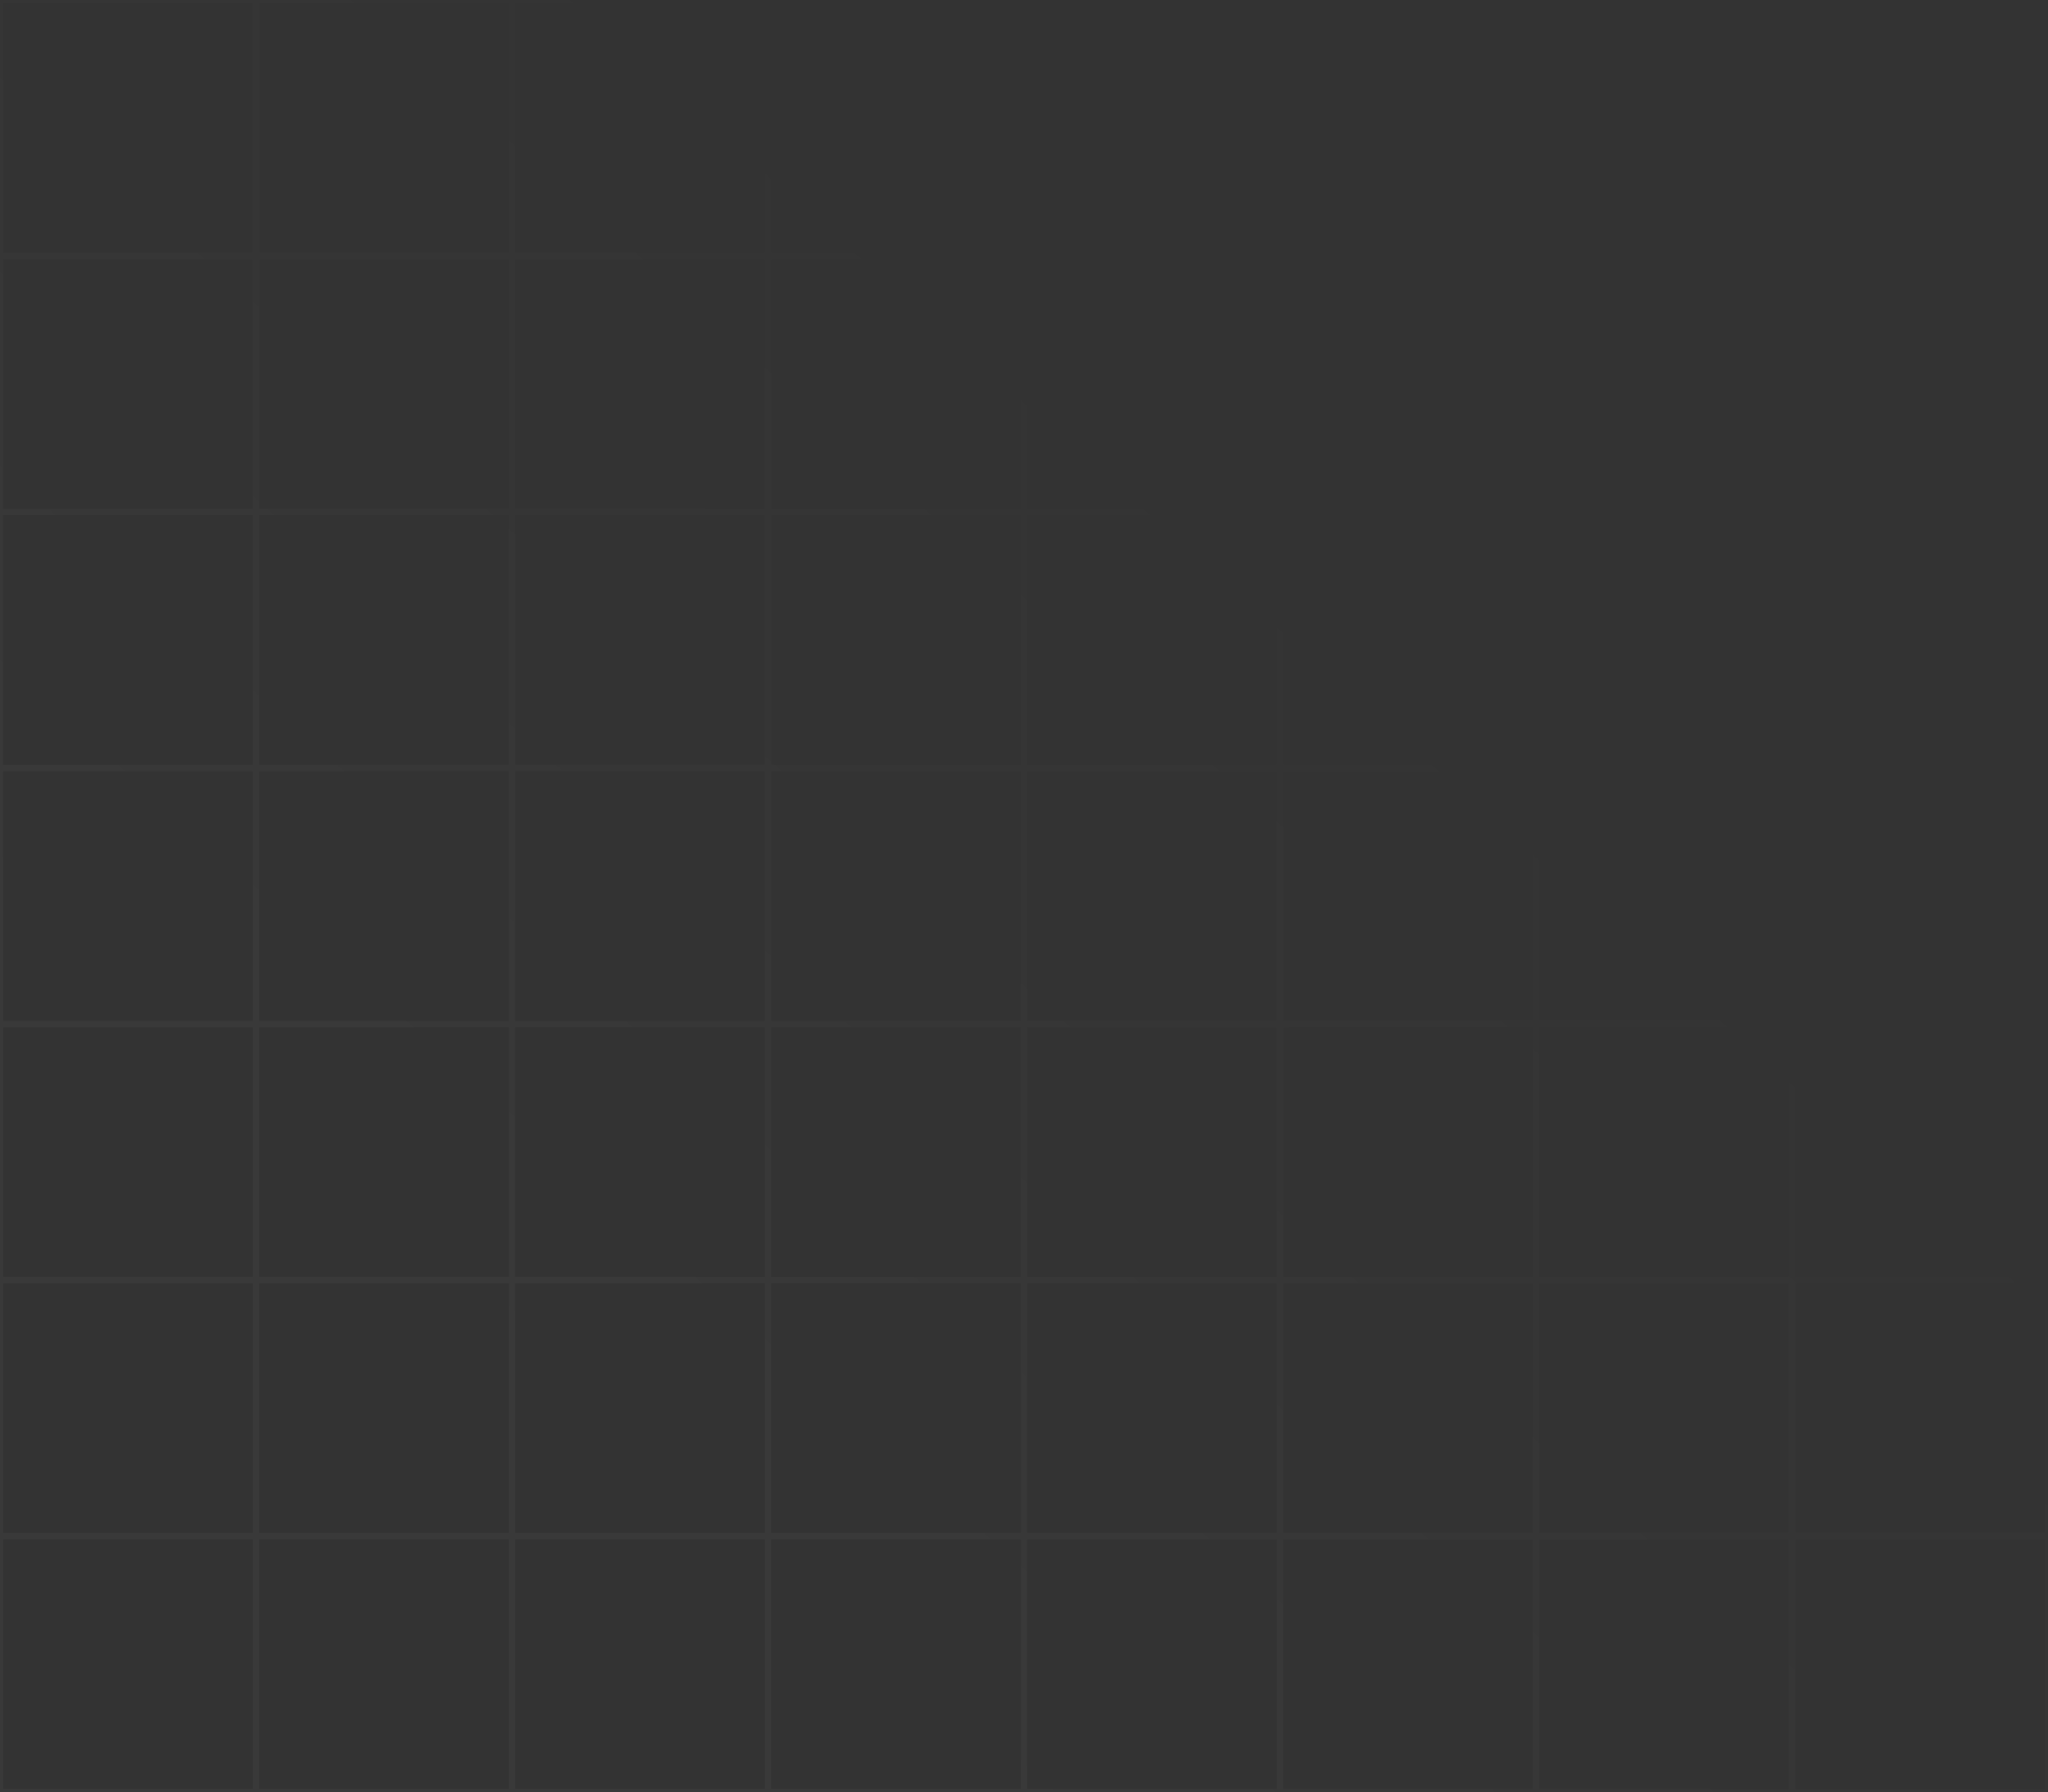 <svg width="537" height="470" viewBox="0 0 537 470" fill="none" xmlns="http://www.w3.org/2000/svg">
<rect x="0" y="0" width="537" height="470" fill="#333333" stroke="none"/>
<path opacity="0.1" fill-rule="evenodd" clip-rule="evenodd" d="M537 470L0 470L0 0L537 0L537 470ZM536.161 469.161H470.714V403.696H536.161V469.161ZM469.036 469.161H403.589V403.696H469.036V469.161ZM336.464 469.161H401.911V403.696H336.464V469.161ZM334.786 469.161L269.339 469.161V403.696H334.786V469.161ZM202.214 469.161H267.661V403.696L202.214 403.696V469.161ZM200.536 469.161H135.089V403.696H200.536V469.161ZM67.964 469.161H133.411V403.696H67.964V469.161ZM66.286 469.161H0.839V403.696H66.286V469.161ZM470.714 402.018H536.161V336.554H470.714V402.018ZM469.036 402.018H403.589V336.554H469.036V402.018ZM336.464 402.018H401.911V336.554H336.464V402.018ZM334.786 402.018H269.339V336.554H334.786V402.018ZM202.214 402.018L267.661 402.018V336.554H202.214V402.018ZM200.536 402.018H135.089V336.554L200.536 336.554V402.018ZM67.964 402.018H133.411V336.554H67.964V402.018ZM66.286 402.018H0.839V336.554H66.286V402.018ZM470.714 334.875H536.161V269.411H470.714V334.875ZM469.036 334.875H403.589V269.411H469.036V334.875ZM336.464 334.875H401.911V269.411H336.464V334.875ZM334.786 334.875H269.339V269.411H334.786V334.875ZM202.214 334.875H267.661V269.411H202.214V334.875ZM200.536 334.875L135.089 334.875V269.411L200.536 269.411V334.875ZM67.964 334.875H133.411V269.411H67.964V334.875ZM66.286 334.875H0.839V269.411H66.286V334.875ZM470.714 267.732H536.161V202.268H470.714V267.732ZM469.036 267.732H403.589V202.268H469.036V267.732ZM336.464 267.732H401.911V202.268H336.464V267.732ZM334.786 267.732H269.339L269.339 202.268L334.786 202.268V267.732ZM202.214 267.732H267.661L267.661 202.268H202.214L202.214 267.732ZM200.536 267.732L135.089 267.732L135.089 202.268H200.536L200.536 267.732ZM67.964 267.732H133.411L133.411 202.268H67.964L67.964 267.732ZM66.286 267.732H0.839V202.268H66.286L66.286 267.732ZM470.714 200.589H536.161V135.125H470.714L470.714 200.589ZM469.036 200.589H403.589V135.125H469.036L469.036 200.589ZM336.464 200.589H401.911V135.125H336.464V200.589ZM334.786 200.589L269.339 200.589V135.125L334.786 135.125V200.589ZM202.214 200.589H267.661V135.125H202.214V200.589ZM200.536 200.589H135.089V135.125H200.536V200.589ZM67.964 200.589H133.411V135.125H67.964V200.589ZM66.286 200.589H0.839V135.125H66.286V200.589ZM470.714 133.446H536.161V67.982H470.714V133.446ZM469.036 133.446H403.589L403.589 67.982H469.036V133.446ZM336.464 133.446H401.911L401.911 67.982H336.464L336.464 133.446ZM334.786 133.446L269.339 133.446V67.982L334.786 67.982L334.786 133.446ZM202.214 133.446H267.661V67.982H202.214V133.446ZM200.536 133.446H135.089V67.982H200.536V133.446ZM67.964 133.446H133.411V67.982H67.964V133.446ZM66.286 133.446H0.839V67.982H66.286V133.446ZM470.714 66.304H536.161L536.161 0.839H470.714V66.304ZM469.036 66.304H403.589V0.839H469.036V66.304ZM336.464 66.304H401.911V0.839H336.464V66.304ZM334.786 66.304L269.339 66.304V0.839L334.786 0.839V66.304ZM202.214 66.304H267.661V0.839H202.214V66.304ZM200.536 66.304H135.089V0.839H200.536V66.304ZM67.964 66.304H133.411V0.839H67.964V66.304ZM66.286 66.304H0.839L0.839 0.839H66.286V66.304Z" fill="url(#paint0_linear_2_173)" fill-opacity="0.3"/>
<defs>
<linearGradient id="paint0_linear_2_173" x1="268.5" y1="470" x2="461.981" y2="251.983" gradientUnits="userSpaceOnUse">
<stop stop-color="white"/>
<stop offset="1" stop-color="white" stop-opacity="0"/>
</linearGradient>
</defs>
</svg>
